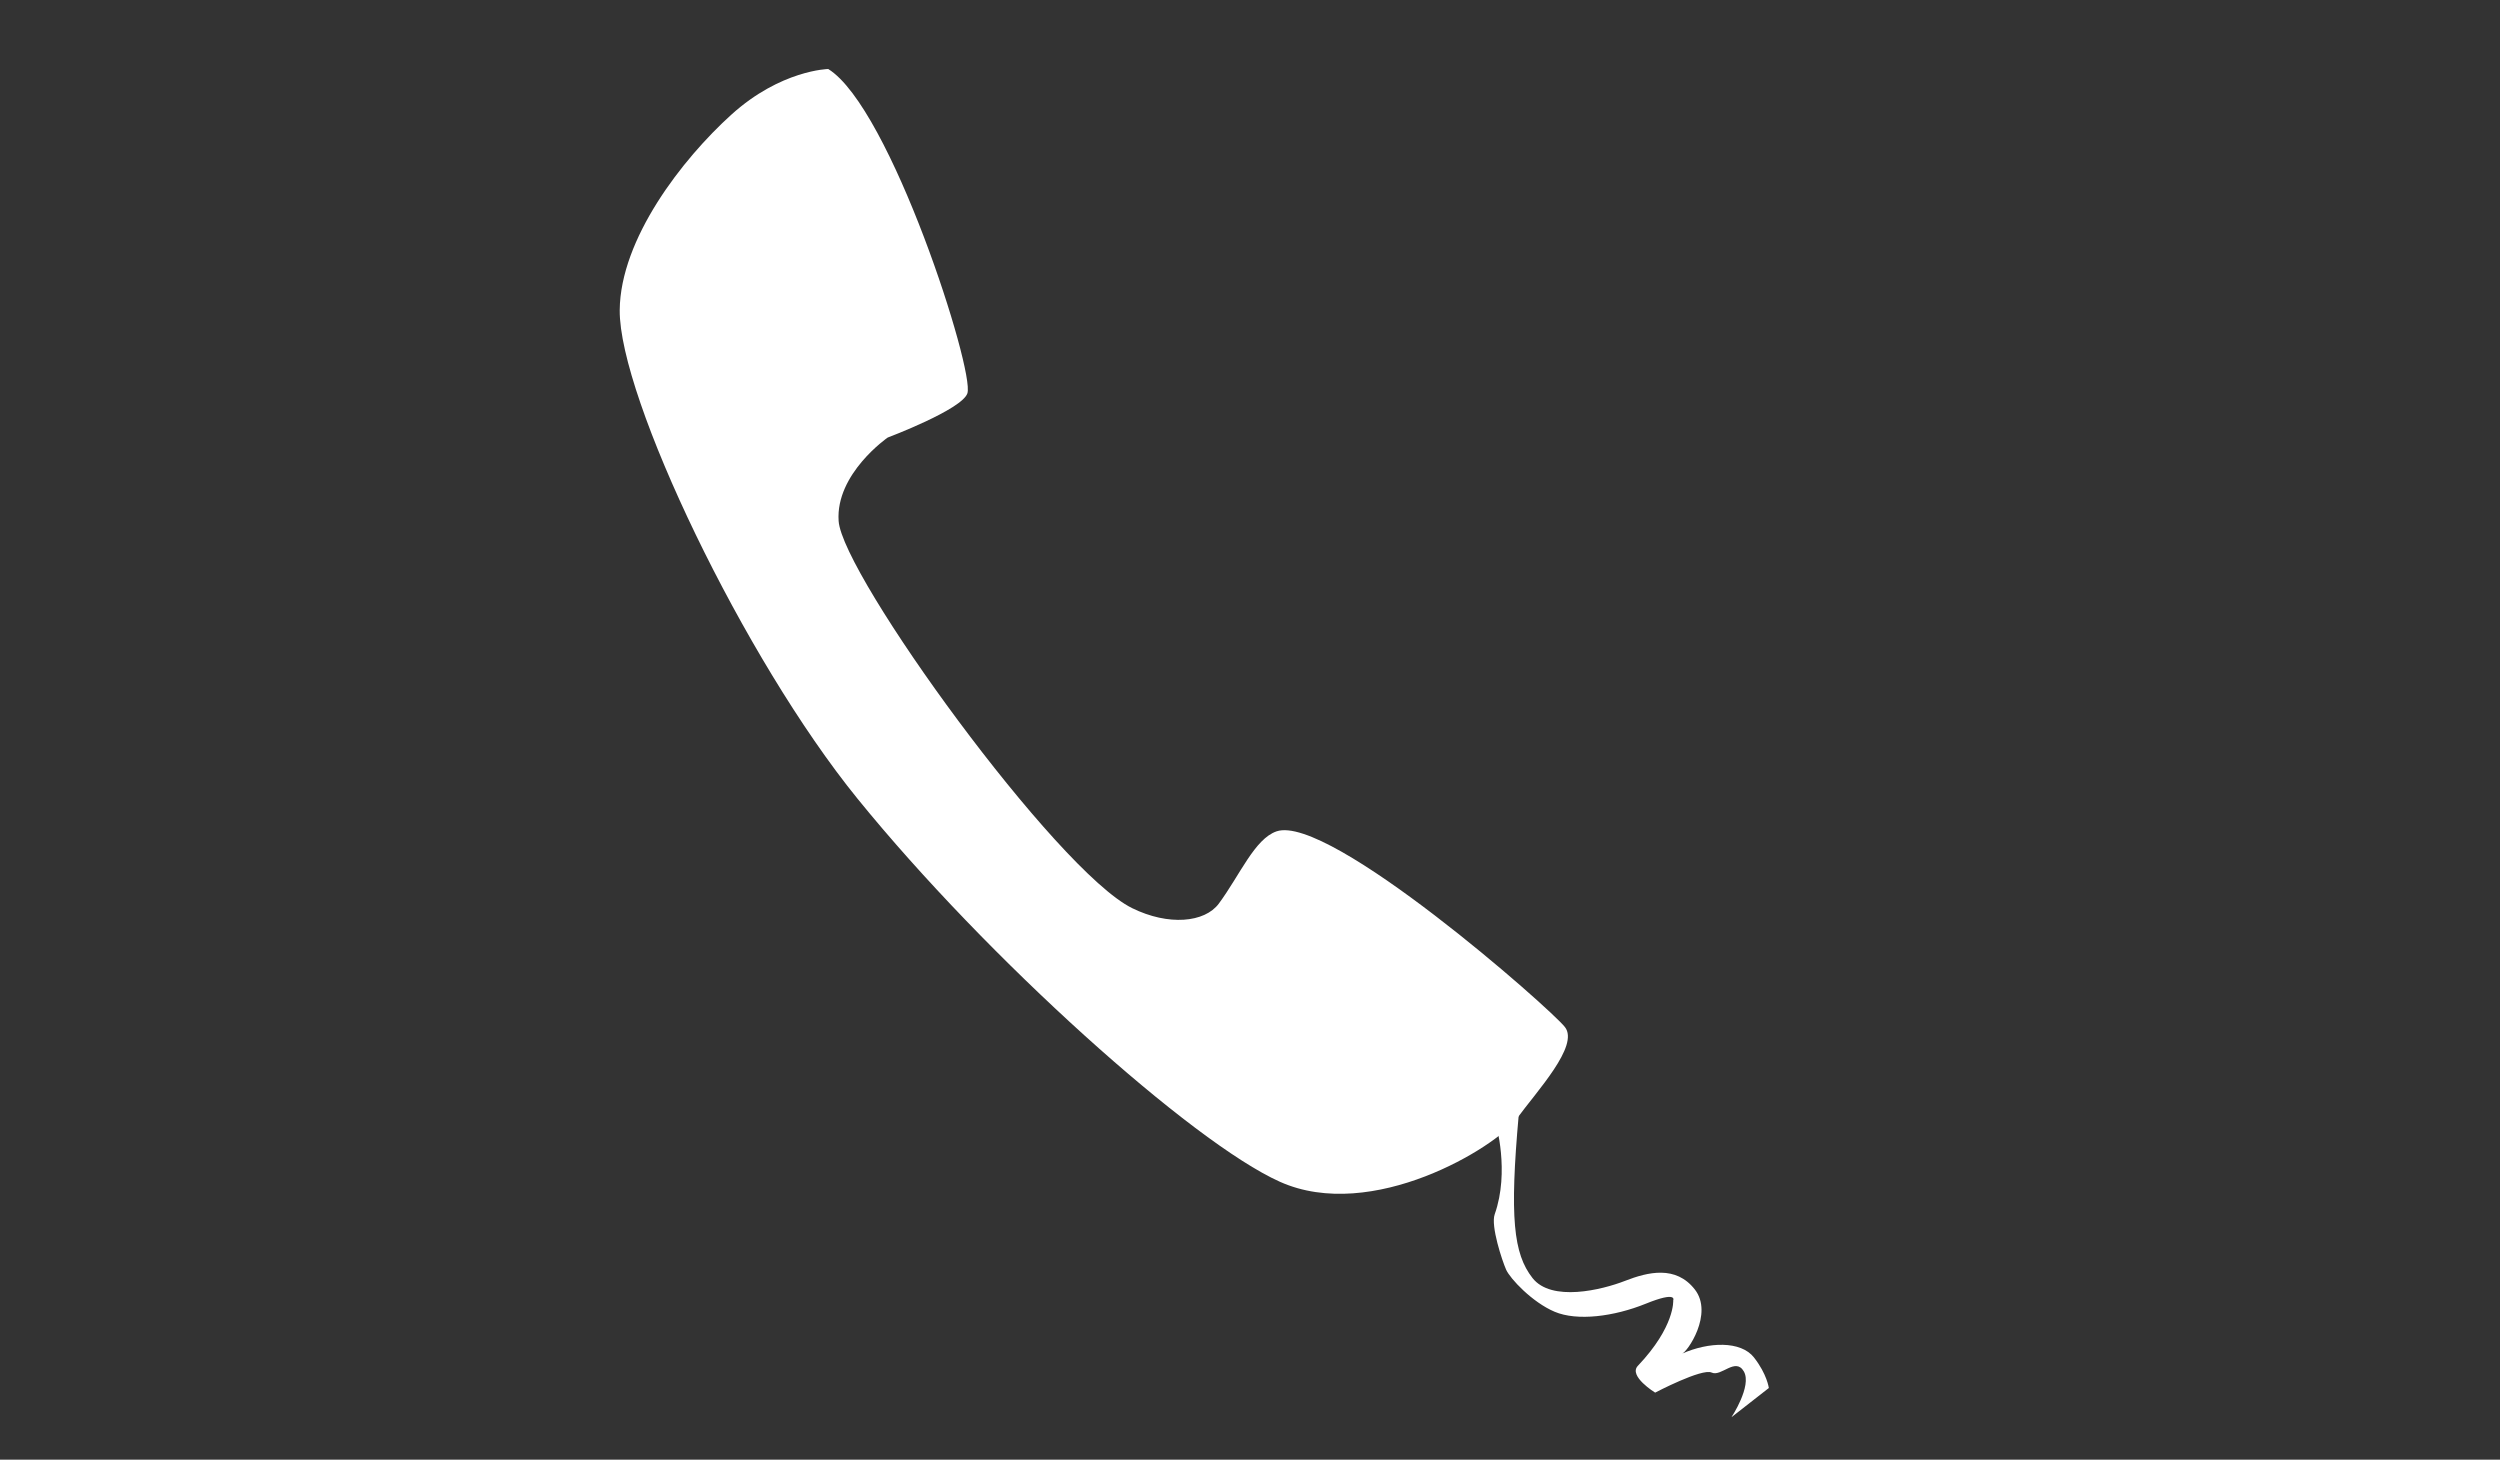 <?xml version="1.0" encoding="UTF-8"?>
<svg width="471px" height="275px" viewBox="0 0 471 275" version="1.1" xmlns="http://www.w3.org/2000/svg" xmlns:xlink="http://www.w3.org/1999/xlink">
    <rect x="0" y="0" width="471" height="275" fill="#333333" stroke="none"/>
    <!-- Generator: Sketch 48.2 (47327) - http://www.bohemiancoding.com/sketch -->
    <title>Artboard</title>
    <desc>Created with Sketch.</desc>
    <defs></defs>
    <g id="Page-1" stroke="none" stroke-width="1" fill="none" fill-rule="evenodd">
        <g id="Artboard" fill="#FFFFFF">
            <g id="if_contact_339053" transform="translate(116, 13)">
                <path d="M66.257,61.1 C65.248,64.158 51.242,69.435 51.242,69.435 C51.242,69.435 41.396,76.25 41.998,85.158 C42.69,95.373 83.053,151.087 97.299,158.095 C104.143,161.463 110.969,160.824 113.627,157.236 C117.599,151.865 120.386,145.022 124.517,143.622 C134.39,140.281 176.084,176.982 178.834,180.499 C181.581,184.018 173.538,192.574 169.711,197.829 C165.887,203.083 142.522,217.443 125.124,209.642 C108.636,202.252 69.977,167.574 45.532,137.443 C24.124,111.059 0.619,61.833 0.754,45.436 C0.863,32.04 12.513,16.981 21.812,8.58 C31.112,0.177 40.037,0 40.037,0 C51.785,7.255 67.659,56.861 66.257,61.1 Z" id="Shape"></path>
                <path d="M170.139,196.923 C168.386,216.427 169.143,223.198 172.718,227.773 C176.292,232.345 185.803,230.015 190.143,228.32 C194.486,226.627 199.73,225.363 203.303,229.933 C206.876,234.506 201.843,241.839 200.864,242.039 C205.913,239.794 211.979,239.585 214.452,242.75 C216.927,245.915 217.248,248.501 217.248,248.501 L210.21,254 C210.21,254 214.112,248.115 212.541,245.38 C210.969,242.643 208.274,246.445 206.472,245.59 C204.669,244.732 195.829,249.372 195.829,249.372 C195.829,249.372 190.747,246.25 192.569,244.327 C199.612,236.903 199.236,231.979 199.236,231.979 C199.236,231.979 200.092,230.174 194.069,232.617 C188.045,235.058 181.131,235.928 176.897,234.136 C172.665,232.347 168.504,227.89 167.755,226.21 C167.009,224.528 164.822,217.964 165.602,215.769 C168.467,207.685 165.798,198.619 165.798,198.619 C165.798,198.619 170.845,196.374 170.139,196.923 Z" id="Shape"></path>
            </g>
        </g>
    </g>
</svg>